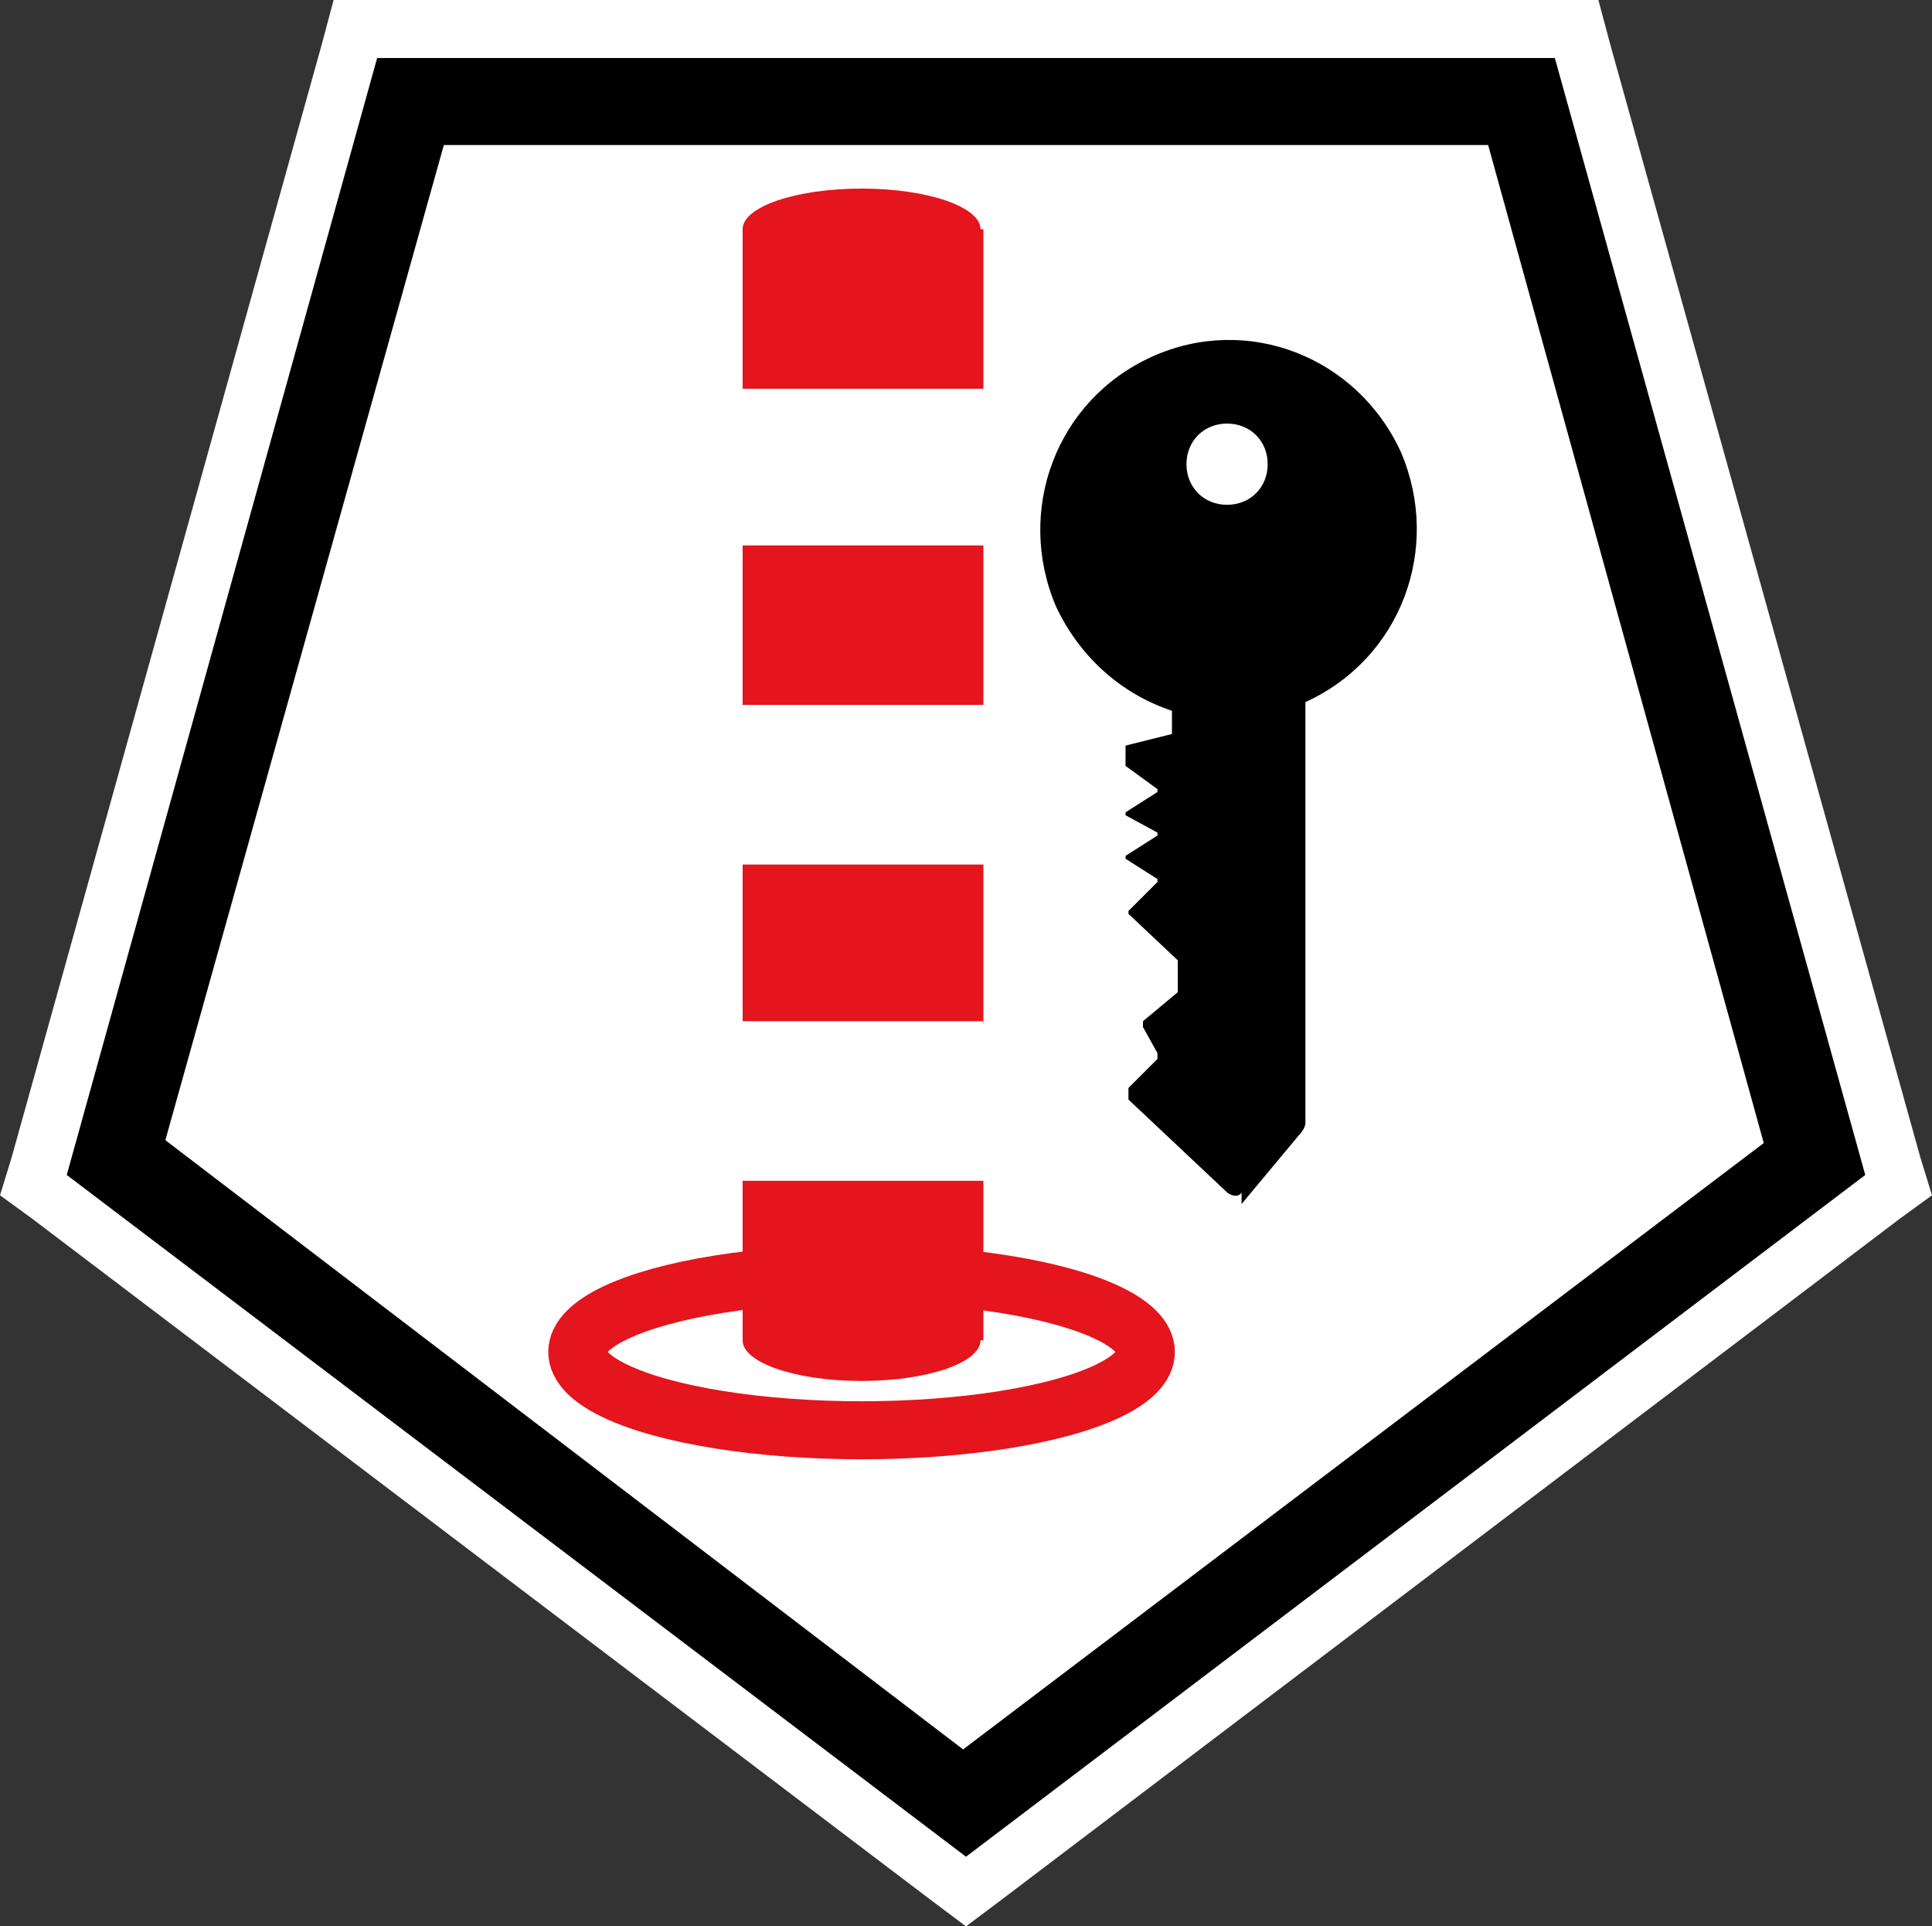 <?xml version="1.0" encoding="UTF-8" standalone="no"?>
<svg
   id="Layer_1"
   version="1.1"
   viewBox="0 0 66.6 66.4"
   sodipodi:docname="poi034_a.svg"
   width="66.6"
   height="66.4"
   inkscape:version="1.3.2 (091e20e, 2023-11-25, custom)"
   xmlns:inkscape="http://www.inkscape.org/namespaces/inkscape"
   xmlns:sodipodi="http://sodipodi.sourceforge.net/DTD/sodipodi-0.dtd"
   xmlns="http://www.w3.org/2000/svg"
   xmlns:svg="http://www.w3.org/2000/svg">
  <rect x="0" y="0" width="66.6" height="66.4" fill="#333333" stroke="none"/>
  <sodipodi:namedview
     id="namedview10"
     pagecolor="#ffffff"
     bordercolor="#000000"
     borderopacity="0.25"
     inkscape:showpageshadow="2"
     inkscape:pageopacity="0.0"
     inkscape:pagecheckerboard="0"
     inkscape:deskcolor="#d1d1d1"
     inkscape:zoom="27.353383"
     inkscape:cx="33.304838"
     inkscape:cy="33.25"
     inkscape:window-width="3840"
     inkscape:window-height="2054"
     inkscape:window-x="2869"
     inkscape:window-y="-11"
     inkscape:window-maximized="1"
     inkscape:current-layer="Layer_1" />
  <!-- Generator: Adobe Illustrator 29.3.1, SVG Export Plug-In . SVG Version: 2.1.0 Build 151)  -->
  <defs
     id="defs1">
    <style
       id="style1">
      .st0 {
        fill: #e4151c;
      }

      .st1, .st2 {
        fill: #fff;
      }

      .st2 {
        stroke: #e4151c;
        stroke-miterlimit: 10;
        stroke-width: 2px;
      }
    </style>
  </defs>
  <g
     id="g2">
    <polygon
       class="st1"
       points="52.5,3.5 62.6,40 33.3,62.1 4,39.9 14.1,3.5 "
       id="polygon1" />
    <path
       d="M 51.3,5 60.8,39.4 33.2,60.3 5.7,39.3 15.3,5 H 51.4 M 53.6,2 H 13 L 2.3,40.5 33.3,64 64.3,40.5 Z"
       id="path1" />
    <path
       class="st1"
       d="M 53.6,2 64.3,40.5 33.3,64 2.3,40.5 13,2 H 53.6 M 55.1,0 H 11.5 L 11.1,1.5 0.4,39.9 0,41.2 1.1,42 l 31,23.5 1.2,0.9 1.2,-0.9 L 65.5,42 66.6,41.2 66.2,39.9 55.5,1.5 Z"
       id="path2" />
  </g>
  <path
     d="m 42.8,41.5 c 0,0 0,0 0,0 l 2,-2.4 c 0,0 0.2,-0.2 0.2,-0.4 V 24.2 c 3.3,-1.5 4.7,-5.3 3.3,-8.6 -1.5,-3.3 -5.3,-4.8 -8.6,-3.3 -3.3,1.5 -4.7,5.3 -3.3,8.6 0.8,1.7 2.2,3 4,3.6 v 0.8 c 0,0 -1.6,0.4 -1.6,0.4 v 0.7 l 1.1,0.8 c 0,0 0,0 0,0.1 0,0 0,0 0,0 L 38.8,28 c 0,0 0,0 0,0.1 0,0 0,0 0,0 l 1.1,0.6 c 0,0 0,0 0,0.1 0,0 0,0 0,0 l -1.1,0.7 c 0,0 0,0 0,0.1 0,0 0,0 0,0 l 1.1,0.7 c 0,0 0,0 0,0.1 0,0 0,0 0,0 l -1,1 c 0,0 0,0 0,0.1 0,0 0,0 0,0 l 1.7,1.6 v 1.1 l -1.2,1 c 0,0 0,0.2 0,0.2 0,0 0,0 0,0 l 0.5,0.9 c 0,0 0,0.1 0,0.2 l -1,1 c 0,0.1 0,0.3 0,0.4 0,0 0,0 0,0 l 3.4,3.2 c 0.1,0.1 0.4,0.2 0.5,0 z M 40.9,16 c 0,-0.8 0.6,-1.4 1.4,-1.4 0.8,0 1.4,0.6 1.4,1.4 0,0.8 -0.6,1.4 -1.4,1.4 -0.8,0 -1.4,-0.6 -1.4,-1.4 z"
     id="path3" />
  <g
     id="g10">
    <ellipse
       class="st2"
       cx="29.7"
       cy="46.6"
       rx="9.8"
       ry="2.7"
       id="ellipse3" />
    <g
       id="g9">
      <rect
         class="st1"
         x="25.6"
         y="13.3"
         width="8.3"
         height="5.5"
         id="rect3" />
      <rect
         class="st0"
         x="25.6"
         y="18.8"
         width="8.3"
         height="5.5"
         id="rect4" />
      <rect
         class="st0"
         x="25.6"
         y="7.9"
         width="8.3"
         height="5.5"
         id="rect5" />
      <rect
         class="st1"
         x="25.6"
         y="24.3"
         width="8.3"
         height="5.5"
         id="rect6" />
      <rect
         class="st0"
         x="25.6"
         y="29.8"
         width="8.3"
         height="5.5"
         id="rect7" />
      <rect
         class="st1"
         x="25.6"
         y="35.2"
         width="8.3"
         height="5.5"
         id="rect8" />
      <rect
         class="st0"
         x="25.6"
         y="40.7"
         width="8.3"
         height="5.5"
         id="rect9" />
    </g>
    <ellipse
       class="st0"
       cx="29.7"
       cy="7.9"
       rx="4.1"
       ry="1.4"
       id="ellipse9" />
    <ellipse
       class="st0"
       cx="29.7"
       cy="46.2"
       rx="4.1"
       ry="1.4"
       id="ellipse10" />
  </g>
</svg>
